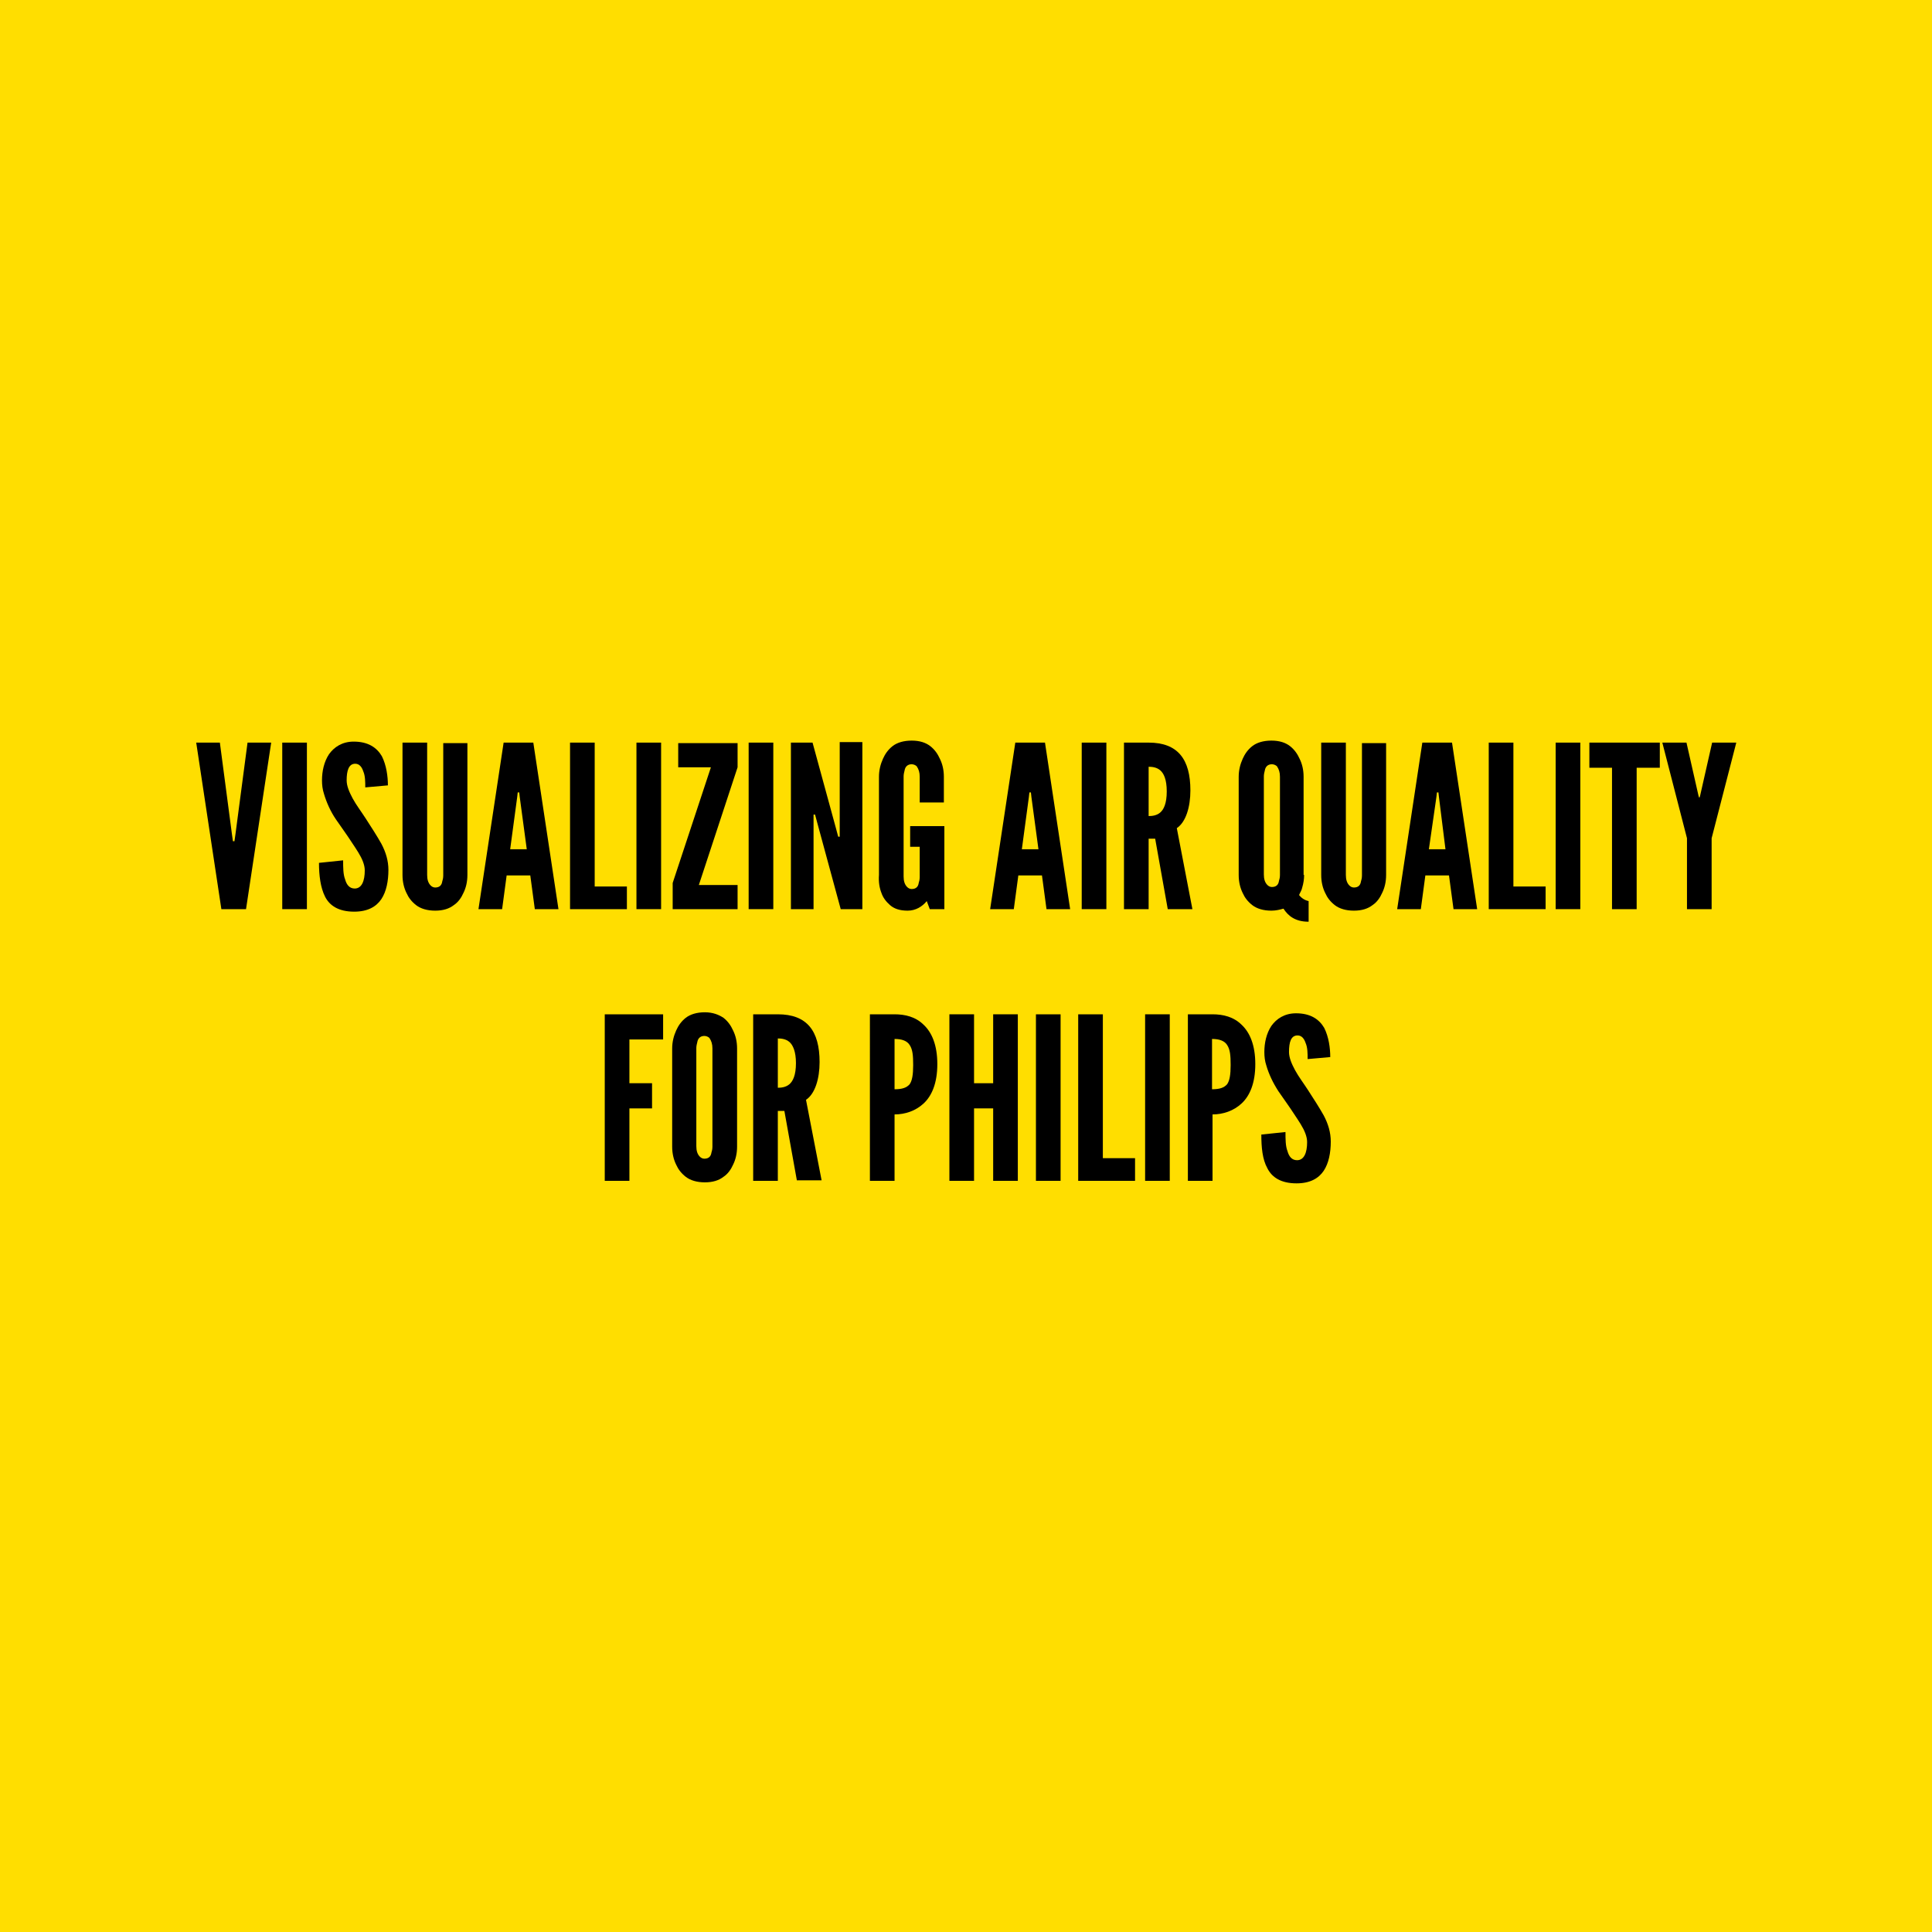 <?xml version="1.0" encoding="utf-8"?>
<!-- Generator: Adobe Illustrator 19.0.0, SVG Export Plug-In . SVG Version: 6.00 Build 0)  -->
<svg version="1.1" id="Layer_1" xmlns="http://www.w3.org/2000/svg" xmlns:xlink="http://www.w3.org/1999/xlink" x="0px" y="0px"
	 viewBox="-228 106.3 384 384" style="enable-background:new -228 106.3 384 384;" xml:space="preserve">
<style type="text/css">
	.st0{fill:#FFDE00;}
</style>
<g id="XMLID_928_">
	<rect id="XMLID_1042_" x="-228" y="106.3" class="st0" width="384" height="384"/>
</g>
<g>
	<path d="M-178.8,253.9h4.7l-5,33.1h-4.9l-5-33.1h4.7l2.4,18.2l0.2,1.4h0.3l0.2-1.4L-178.8,253.9z"/>
	<path d="M-171.9,253.9h4.9V287h-4.9V253.9z"/>
	<path d="M-155.4,262.8c0-1.1,0-2.3-0.4-3.2c-0.3-0.9-0.8-1.5-1.6-1.5c-1.3,0-1.7,1.4-1.7,3.3c0,1.1,0.5,2.3,1.2,3.6
		c0.7,1.3,1.7,2.6,2.6,4c1.1,1.7,2.2,3.4,3.1,5c0.9,1.7,1.4,3.4,1.4,5.2c0,2.2-0.4,4.3-1.4,5.8c-1,1.5-2.7,2.5-5.4,2.5
		c-3.1,0-4.9-1.2-5.8-3s-1.2-4.2-1.2-6.7l4.8-0.5c0,1.4,0,2.8,0.4,3.8c0.3,1.1,0.9,1.8,1.9,1.8c1.4,0,2-1.5,2-3.6
		c0-1.1-0.5-2.3-1.3-3.6c-0.4-0.6-0.8-1.3-1.3-2c-0.9-1.4-2-2.9-3.1-4.5s-1.9-3.4-2.4-5.1c-0.3-0.9-0.4-1.8-0.4-2.7
		c0-1.8,0.4-3.7,1.4-5.2c1-1.4,2.6-2.5,4.9-2.5c2.9,0,4.6,1.2,5.6,2.9c0.9,1.8,1.2,4,1.2,5.8L-155.4,262.8z"/>
	<path d="M-135.1,253.9v26.3c0,1.4-0.3,2.6-0.8,3.6c-0.4,0.9-1,1.8-1.9,2.4c-0.9,0.7-2.1,1.1-3.7,1.1c-1.6,0-2.9-0.4-3.8-1.1
		c-0.9-0.7-1.5-1.5-1.9-2.4c-0.5-1-0.8-2.2-0.8-3.6v-26.3h4.9v26.3c0,0.9,0.2,1.6,0.7,2.1c0.2,0.2,0.5,0.4,0.9,0.4
		c0.9,0,1.3-0.5,1.4-1.2c0.1-0.3,0.2-0.7,0.2-1.2v-26.3H-135.1z"/>
	<path d="M-132.9,287l5-33.1h5.9l5,33.1h-4.7l-0.9-6.7h-4.7l-0.9,6.7H-132.9z M-124.7,264.7l-0.1-0.9h-0.3l-0.1,0.9l-1.4,10.4h3.3
		L-124.7,264.7z"/>
	<path d="M-114.7,253.9h4.9v28.6h6.4v4.5h-11.3V253.9z"/>
	<path d="M-101.5,253.9h4.9V287h-4.9V253.9z"/>
	<path d="M-94.3,281.8l7.6-23h-6.5v-4.8h11.8v4.8l-7.7,23.4h7.7v4.8h-12.9V281.8z"/>
	<path d="M-79.2,253.9h4.9V287h-4.9V253.9z"/>
	<path d="M-65.6,269.7l-0.4-1.5h-0.3V287h-4.5v-33.1h4.3l4.7,17.2l0.4,1.5h0.3v-18.8h4.5V287h-4.3L-65.6,269.7z"/>
	<path d="M-45.2,265.8v-5.1c0-0.9-0.2-1.5-0.6-2.1c-0.2-0.2-0.6-0.4-1-0.4c-0.9,0-1.3,0.6-1.4,1.2c-0.1,0.4-0.2,0.8-0.2,1.2v19.9
		c0,0.9,0.2,1.6,0.7,2.1c0.2,0.2,0.5,0.4,0.9,0.4c0.9,0,1.3-0.5,1.4-1.2c0.1-0.3,0.2-0.7,0.2-1.2v-6h-1.9v-4.1h6.8V287h-2.9
		l-0.6-1.6c-0.9,1.1-2.2,1.9-3.8,1.9s-2.7-0.4-3.5-1.1c-0.8-0.7-1.4-1.5-1.7-2.4c-0.4-1-0.6-2.2-0.5-3.6v-19.5
		c0-1.3,0.3-2.5,0.8-3.6c0.4-0.9,1-1.8,1.9-2.5c0.9-0.7,2.2-1.1,3.8-1.1c1.6,0,2.8,0.4,3.7,1.1c0.9,0.7,1.5,1.6,1.9,2.5
		c0.5,1,0.8,2.2,0.8,3.6v5.1H-45.2z"/>
	<path d="M-31.2,287l5-33.1h5.9l5,33.1H-20l-0.9-6.7h-4.7l-0.9,6.7H-31.2z M-23,264.7l-0.1-0.9h-0.3l-0.1,0.9l-1.4,10.4h3.3
		L-23,264.7z"/>
	<path d="M-13,253.9h4.9V287H-13V253.9z"/>
	<path d="M4.1,287L1.6,273H0.3V287h-4.9v-33.1h4.9c5.8,0,8.3,3.3,8.3,9.5c0,3.3-0.9,6.3-2.7,7.5L9,287H4.1z M0.3,268.5
		c0.7,0,1.6-0.1,2.3-0.7c0.7-0.6,1.3-1.8,1.3-4.2s-0.6-3.6-1.3-4.2c-0.7-0.6-1.6-0.7-2.3-0.7V268.5z"/>
	<path d="M31.2,280.2c0,0.8-0.1,1.6-0.4,2.6c-0.1,0.5-0.4,0.9-0.6,1.4c0.4,0.5,1,1,1.9,1.2v4.1c-2.7,0-4.1-1.2-5-2.6
		c-0.7,0.2-1.5,0.4-2.4,0.4c-1.6,0-2.9-0.4-3.8-1.1c-0.9-0.7-1.5-1.5-1.9-2.4c-0.5-1-0.8-2.2-0.8-3.6v-19.5c0-1.3,0.3-2.5,0.8-3.6
		c0.4-0.9,1-1.8,1.9-2.5c0.9-0.7,2.2-1.1,3.8-1.1s2.8,0.4,3.7,1.1c0.9,0.7,1.5,1.6,1.9,2.5c0.5,1,0.8,2.2,0.8,3.6V280.2z
		 M26.4,260.7c0-0.9-0.2-1.5-0.6-2.1c-0.2-0.2-0.6-0.4-1-0.4c-0.9,0-1.3,0.6-1.4,1.2c-0.1,0.4-0.2,0.8-0.2,1.2v19.5
		c0,0.9,0.2,1.6,0.7,2.1c0.2,0.2,0.5,0.4,0.9,0.4c0.9,0,1.3-0.5,1.4-1.2c0.1-0.3,0.2-0.7,0.2-1.2V260.7z"/>
	<path d="M47.5,253.9v26.3c0,1.4-0.3,2.6-0.8,3.6c-0.4,0.9-1,1.8-1.9,2.4c-0.9,0.7-2.1,1.1-3.7,1.1s-2.9-0.4-3.8-1.1
		c-0.9-0.7-1.5-1.5-1.9-2.4c-0.5-1-0.8-2.2-0.8-3.6v-26.3h4.9v26.3c0,0.9,0.2,1.6,0.7,2.1c0.2,0.2,0.5,0.4,0.9,0.4
		c0.9,0,1.3-0.5,1.4-1.2c0.1-0.3,0.2-0.7,0.2-1.2v-26.3H47.5z"/>
	<path d="M49.7,287l5-33.1h5.9l5,33.1h-4.7l-0.9-6.7h-4.7l-0.9,6.7H49.7z M58,264.7l-0.1-0.9h-0.3l-0.1,0.9L56,275.1h3.3L58,264.7z"
		/>
	<path d="M67.9,253.9h4.9v28.6h6.4v4.5H67.9V253.9z"/>
	<path d="M81.2,253.9h4.9V287h-4.9V253.9z"/>
	<path d="M87.9,258.9v-5h14v5h-4.6V287h-4.9v-28.1H87.9z"/>
	<path d="M109.6,264.5l0.1,0.3h0.1l0.1-0.3l2.4-10.6h4.8l-4.9,19V287h-4.9v-14.1l-4.9-19h4.8L109.6,264.5z"/>
	<path d="M-96.2,312.9h-6.7v8.7h4.5v5h-4.5V341h-4.9v-33.1h11.6V312.9z"/>
	<path d="M-81.5,334.2c0,1.4-0.3,2.6-0.8,3.6c-0.4,0.9-1,1.8-1.9,2.4c-0.9,0.7-2.1,1.1-3.7,1.1c-1.6,0-2.9-0.4-3.8-1.1
		c-0.9-0.7-1.5-1.5-1.9-2.4c-0.5-1-0.8-2.2-0.8-3.6v-19.5c0-1.3,0.3-2.5,0.8-3.6c0.4-0.9,1-1.8,1.9-2.5c0.9-0.7,2.2-1.1,3.8-1.1
		c1.6,0,2.8,0.5,3.7,1.1c0.9,0.7,1.5,1.6,1.9,2.5c0.5,1,0.8,2.2,0.8,3.6V334.2z M-86.4,314.7c0-0.9-0.2-1.5-0.6-2.1
		c-0.2-0.2-0.6-0.4-1-0.4c-0.9,0-1.3,0.6-1.4,1.2c-0.1,0.4-0.2,0.8-0.2,1.2v19.5c0,0.9,0.2,1.6,0.7,2.1c0.2,0.2,0.5,0.4,0.9,0.4
		c0.9,0,1.3-0.5,1.4-1.2c0.1-0.3,0.2-0.7,0.2-1.2V314.7z"/>
	<path d="M-69.6,341l-2.5-13.9h-1.3V341h-4.9v-33.1h4.9c5.8,0,8.3,3.3,8.3,9.5c0,3.3-0.9,6.3-2.7,7.5l3.1,16H-69.6z M-73.4,322.5
		c0.7,0,1.6-0.1,2.3-0.7c0.7-0.6,1.3-1.8,1.3-4.2c0-2.3-0.6-3.6-1.3-4.2c-0.7-0.6-1.6-0.7-2.3-0.7V322.5z"/>
	<path d="M-55.1,307.9h4.9c2.1,0,4.2,0.5,5.8,2.1c1.6,1.5,2.7,4,2.7,7.8c0,3.8-1.1,6.3-2.7,7.8c-1.6,1.5-3.7,2.2-5.8,2.2V341h-4.9
		V307.9z M-50.2,322.8c1.5,0,2.4-0.3,3-1c0.5-0.7,0.7-1.9,0.7-3.8s-0.1-3.1-0.7-4c-0.5-0.8-1.5-1.2-3-1.2V322.8z"/>
	<path d="M-30.6,326.6h-3.8V341h-4.9v-33.1h4.9v13.7h3.8v-13.7h4.9V341h-4.9V326.6z"/>
	<path d="M-22.1,307.9h4.9V341h-4.9V307.9z"/>
	<path d="M-13.7,307.9h4.9v28.6h6.4v4.5h-11.3V307.9z"/>
	<path d="M-0.4,307.9h4.9V341h-4.9V307.9z"/>
	<path d="M8.1,307.9h4.9c2.1,0,4.2,0.5,5.8,2.1c1.6,1.5,2.7,4,2.7,7.8c0,3.8-1.1,6.3-2.7,7.8c-1.6,1.5-3.7,2.2-5.8,2.2V341H8.1
		V307.9z M12.9,322.8c1.5,0,2.4-0.3,3-1c0.5-0.7,0.7-1.9,0.7-3.8s-0.1-3.1-0.7-4c-0.5-0.8-1.5-1.2-3-1.2V322.8z"/>
	<path d="M31.9,316.8c0-1.1,0-2.3-0.4-3.2c-0.3-0.9-0.8-1.5-1.6-1.5c-1.3,0-1.7,1.3-1.7,3.3c0,1.1,0.5,2.3,1.2,3.6
		c0.7,1.3,1.7,2.6,2.6,4c1.1,1.7,2.2,3.4,3.1,5c0.9,1.7,1.4,3.4,1.4,5.2c0,2.2-0.4,4.3-1.4,5.8c-1,1.5-2.7,2.5-5.4,2.5
		c-3.1,0-4.9-1.2-5.8-3c-1-1.8-1.2-4.2-1.2-6.7l4.8-0.5c0,1.4,0,2.8,0.4,3.8c0.3,1.1,0.9,1.8,1.9,1.8c1.4,0,2-1.5,2-3.6
		c0-1.1-0.5-2.3-1.3-3.6c-0.4-0.6-0.8-1.3-1.3-2c-0.9-1.4-2-2.9-3.1-4.5c-1.1-1.7-1.9-3.4-2.4-5.1c-0.3-0.9-0.4-1.8-0.4-2.7
		c0-1.8,0.4-3.7,1.4-5.2c1-1.4,2.6-2.5,4.9-2.5c2.9,0,4.6,1.2,5.6,2.9c0.9,1.8,1.2,4,1.2,5.8L31.9,316.8z"/>
</g>
</svg>
